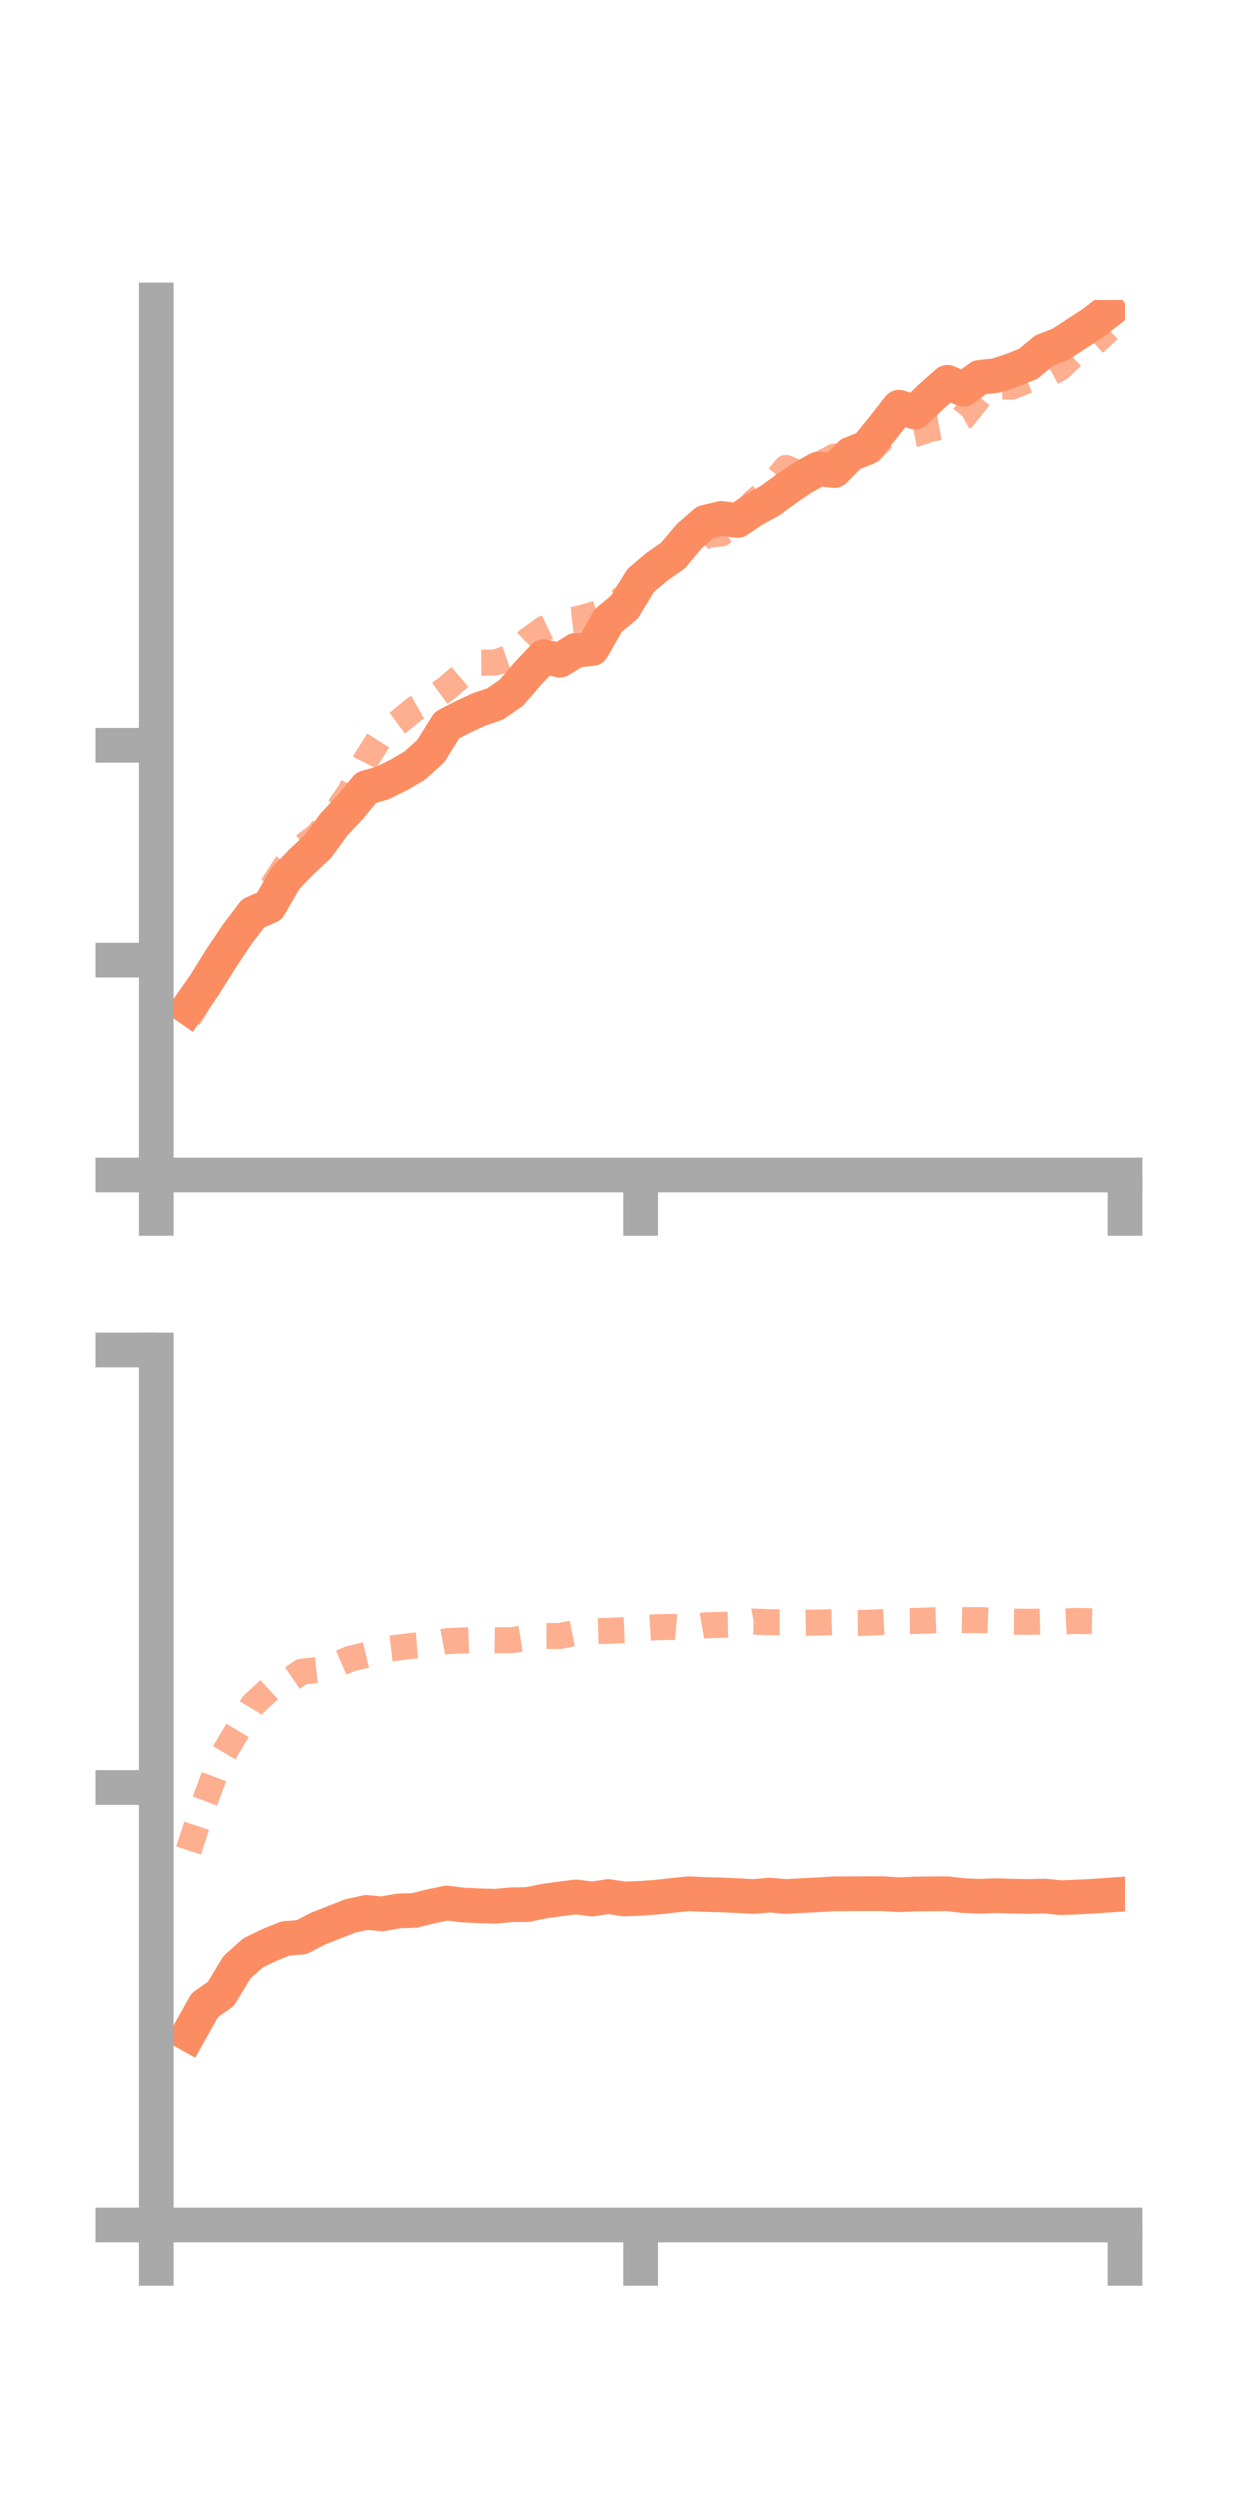 <?xml version="1.0" encoding="utf-8" standalone="no"?>
<!DOCTYPE svg PUBLIC "-//W3C//DTD SVG 1.1//EN"
  "http://www.w3.org/Graphics/SVG/1.1/DTD/svg11.dtd">
<!-- Created with matplotlib (https://matplotlib.org/) -->
<svg height="144pt" version="1.1" viewBox="0 0 72 144" width="72pt" xmlns="http://www.w3.org/2000/svg" xmlns:xlink="http://www.w3.org/1999/xlink">
 <defs>
  <style type="text/css">*{stroke-linecap:butt;stroke-linejoin:round;}</style>
 </defs>
 <g id="figure_1">
  <g id="patch_1">
   <path d="M 0 144 
L 72 144 
L 72 0 
L 0 0 
z
" style="fill:none;"/>
  </g>
  <g id="axes_1">
   <g id="patch_2">
    <path d="M 9 67.68 
L 64.8 67.68 
L 64.8 17.28 
L 9 17.28 
z
" style="fill:none;"/>
   </g>
   <g id="matplotlib.axis_1">
    <g id="xtick_1">
     <g id="line2d_1">
      <defs>
       <path d="M 0 0 
L 0 3.5 
" id="mccd0ef4910" style="stroke:#a9a9a9;stroke-width:2;"/>
      </defs>
      <g>
       <use style="fill:#a9a9a9;stroke:#a9a9a9;stroke-width:2;" x="9" xlink:href="#mccd0ef4910" y="67.68"/>
      </g>
     </g>
    </g>
    <g id="xtick_2">
     <g id="line2d_2">
      <g>
       <use style="fill:#a9a9a9;stroke:#a9a9a9;stroke-width:2;" x="36.9" xlink:href="#mccd0ef4910" y="67.68"/>
      </g>
     </g>
    </g>
    <g id="xtick_3">
     <g id="line2d_3">
      <g>
       <use style="fill:#a9a9a9;stroke:#a9a9a9;stroke-width:2;" x="64.8" xlink:href="#mccd0ef4910" y="67.68"/>
      </g>
     </g>
    </g>
   </g>
   <g id="matplotlib.axis_2">
    <g id="ytick_1">
     <g id="line2d_4">
      <defs>
       <path d="M 0 0 
L -3.5 0 
" id="maa3802d156" style="stroke:#a9a9a9;stroke-width:2;"/>
      </defs>
      <g>
       <use style="fill:#a9a9a9;stroke:#a9a9a9;stroke-width:2;" x="9" xlink:href="#maa3802d156" y="67.68"/>
      </g>
     </g>
    </g>
    <g id="ytick_2">
     <g id="line2d_5">
      <g>
       <use style="fill:#a9a9a9;stroke:#a9a9a9;stroke-width:2;" x="9" xlink:href="#maa3802d156" y="55.304"/>
      </g>
     </g>
    </g>
    <g id="ytick_3">
     <g id="line2d_6">
      <g>
       <use style="fill:#a9a9a9;stroke:#a9a9a9;stroke-width:2;" x="9" xlink:href="#maa3802d156" y="42.929"/>
      </g>
     </g>
    </g>
   </g>
   <g id="line2d_7">
    <path clip-path="url(#p4c0bff61c7)" d="M 10.86 58.045 
L 11.79 56.718 
L 12.72 55.224 
L 13.65 53.835 
L 14.58 52.606 
L 15.51 52.202 
L 16.44 50.595 
L 17.37 49.636 
L 18.3 48.769 
L 19.23 47.496 
L 20.16 46.502 
L 21.09 45.37 
L 22.02 45.104 
L 22.95 44.648 
L 23.88 44.106 
L 24.81 43.267 
L 25.74 41.773 
L 26.67 41.292 
L 27.6 40.862 
L 28.53 40.544 
L 29.46 39.896 
L 30.39 38.811 
L 31.32 37.827 
L 32.25 38.026 
L 33.18 37.454 
L 34.11 37.361 
L 35.04 35.737 
L 35.97 34.968 
L 36.9 33.439 
L 37.83 32.651 
L 38.76 32.002 
L 39.69 30.897 
L 40.62 30.084 
L 41.55 29.86 
L 42.48 29.982 
L 43.41 29.354 
L 44.34 28.849 
L 45.27 28.17 
L 46.2 27.533 
L 47.13 27.012 
L 48.06 27.102 
L 48.99 26.154 
L 49.92 25.792 
L 50.85 24.648 
L 51.78 23.455 
L 52.71 23.734 
L 53.64 22.843 
L 54.57 22.021 
L 55.5 22.419 
L 56.43 21.735 
L 57.36 21.636 
L 58.29 21.332 
L 59.22 20.958 
L 60.15 20.188 
L 61.08 19.832 
L 62.01 19.224 
L 62.94 18.617 
L 63.87 17.899 
" style="fill:none;stroke:#fc8d62;stroke-linecap:square;stroke-width:2;"/>
   </g>
   <g id="line2d_8">
    <path clip-path="url(#p4c0bff61c7)" d="M 10.86 58.661 
L 11.79 57.114 
L 12.72 55.639 
L 13.65 54.3 
L 14.58 52.526 
L 15.51 51.328 
L 16.44 49.881 
L 17.37 48.82 
L 18.3 48.116 
L 19.23 46.972 
L 20.16 45.616 
L 21.09 43.754 
L 22.02 42.291 
L 22.95 41.604 
L 23.88 40.839 
L 24.81 40.315 
L 25.74 39.633 
L 26.67 38.838 
L 27.6 38.172 
L 28.53 38.162 
L 29.46 37.841 
L 30.39 36.901 
L 31.32 36.225 
L 32.25 35.778 
L 33.18 35.68 
L 34.11 35.425 
L 35.04 35.125 
L 35.97 34.382 
L 36.9 33.366 
L 37.83 32.403 
L 38.76 32.278 
L 39.69 31.621 
L 40.62 30.82 
L 41.55 30.729 
L 42.48 30.017 
L 43.41 28.93 
L 44.34 28.121 
L 45.27 26.952 
L 46.2 27.334 
L 47.13 26.8 
L 48.06 26.301 
L 48.99 26.678 
L 49.92 26.214 
L 50.85 25.243 
L 51.78 25.184 
L 52.71 25.003 
L 53.64 24.689 
L 54.57 24.523 
L 55.5 24.023 
L 56.43 22.85 
L 57.36 22.258 
L 58.29 22.267 
L 59.22 21.895 
L 60.15 21.684 
L 61.08 21.177 
L 62.01 20.271 
L 62.94 19.843 
L 63.87 18.981 
" style="fill:none;stroke:#fc8d62;stroke-dasharray:1.5,1.5;stroke-dashoffset:0;stroke-opacity:0.7;stroke-width:1.5;"/>
   </g>
   <g id="patch_3">
    <path d="M 9 67.68 
L 9 17.28 
" style="fill:none;stroke:#a9a9a9;stroke-linecap:square;stroke-linejoin:miter;stroke-width:2;"/>
   </g>
   <g id="patch_4">
    <path d="M 64.8 67.68 
L 64.8 17.28 
" style="fill:none;"/>
   </g>
   <g id="patch_5">
    <path d="M 9 67.68 
L 64.8 67.68 
" style="fill:none;stroke:#a9a9a9;stroke-linecap:square;stroke-linejoin:miter;stroke-width:2;"/>
   </g>
   <g id="patch_6">
    <path d="M 9 17.28 
L 64.8 17.28 
" style="fill:none;"/>
   </g>
  </g>
  <g id="axes_2">
   <g id="patch_7">
    <path d="M 9 128.16 
L 64.8 128.16 
L 64.8 77.76 
L 9 77.76 
z
" style="fill:none;"/>
   </g>
   <g id="matplotlib.axis_3">
    <g id="xtick_4">
     <g id="line2d_9">
      <g>
       <use style="fill:#a9a9a9;stroke:#a9a9a9;stroke-width:2;" x="9" xlink:href="#mccd0ef4910" y="128.16"/>
      </g>
     </g>
    </g>
    <g id="xtick_5">
     <g id="line2d_10">
      <g>
       <use style="fill:#a9a9a9;stroke:#a9a9a9;stroke-width:2;" x="36.9" xlink:href="#mccd0ef4910" y="128.16"/>
      </g>
     </g>
    </g>
    <g id="xtick_6">
     <g id="line2d_11">
      <g>
       <use style="fill:#a9a9a9;stroke:#a9a9a9;stroke-width:2;" x="64.8" xlink:href="#mccd0ef4910" y="128.16"/>
      </g>
     </g>
    </g>
   </g>
   <g id="matplotlib.axis_4">
    <g id="ytick_4">
     <g id="line2d_12">
      <g>
       <use style="fill:#a9a9a9;stroke:#a9a9a9;stroke-width:2;" x="9" xlink:href="#maa3802d156" y="128.16"/>
      </g>
     </g>
    </g>
    <g id="ytick_5">
     <g id="line2d_13">
      <g>
       <use style="fill:#a9a9a9;stroke:#a9a9a9;stroke-width:2;" x="9" xlink:href="#maa3802d156" y="102.96"/>
      </g>
     </g>
    </g>
    <g id="ytick_6">
     <g id="line2d_14">
      <g>
       <use style="fill:#a9a9a9;stroke:#a9a9a9;stroke-width:2;" x="9" xlink:href="#maa3802d156" y="77.76"/>
      </g>
     </g>
    </g>
   </g>
   <g id="line2d_15">
    <path clip-path="url(#pb71b7cff4e)" d="M 10.86 117.166 
L 11.79 115.503 
L 12.72 114.848 
L 13.65 113.311 
L 14.58 112.481 
L 15.51 112.033 
L 16.44 111.656 
L 17.37 111.583 
L 18.3 111.096 
L 19.23 110.73 
L 20.16 110.363 
L 21.09 110.157 
L 22.02 110.238 
L 22.95 110.07 
L 23.88 110.04 
L 24.81 109.807 
L 25.74 109.612 
L 26.67 109.732 
L 27.6 109.773 
L 28.53 109.801 
L 29.46 109.714 
L 30.39 109.701 
L 31.32 109.509 
L 32.25 109.378 
L 33.18 109.265 
L 34.11 109.383 
L 35.04 109.241 
L 35.97 109.383 
L 36.9 109.344 
L 37.83 109.277 
L 38.76 109.173 
L 39.69 109.079 
L 40.62 109.124 
L 41.55 109.148 
L 42.48 109.19 
L 43.41 109.239 
L 44.34 109.157 
L 45.27 109.237 
L 46.2 109.185 
L 47.13 109.141 
L 48.06 109.081 
L 48.99 109.08 
L 49.92 109.075 
L 50.85 109.076 
L 51.78 109.137 
L 52.71 109.095 
L 53.64 109.084 
L 54.57 109.079 
L 55.5 109.187 
L 56.43 109.225 
L 57.36 109.189 
L 58.29 109.218 
L 59.22 109.238 
L 60.15 109.212 
L 61.08 109.305 
L 62.01 109.271 
L 62.94 109.224 
L 63.87 109.159 
" style="fill:none;stroke:#fc8d62;stroke-linecap:square;stroke-width:2;"/>
   </g>
   <g id="line2d_16">
    <path clip-path="url(#pb71b7cff4e)" d="M 10.86 106.589 
L 11.79 103.766 
L 12.72 101.285 
L 13.65 99.731 
L 14.58 98.179 
L 15.51 97.321 
L 16.44 96.931 
L 17.37 96.294 
L 18.3 96.193 
L 19.23 95.952 
L 20.16 95.55 
L 21.09 95.327 
L 22.02 95.009 
L 22.95 94.9 
L 23.88 94.784 
L 24.81 94.708 
L 25.74 94.531 
L 26.67 94.49 
L 27.6 94.457 
L 28.53 94.472 
L 29.46 94.478 
L 30.39 94.334 
L 31.32 94.237 
L 32.25 94.231 
L 33.18 94.046 
L 34.11 93.965 
L 35.04 93.936 
L 35.97 93.897 
L 36.9 93.795 
L 37.83 93.728 
L 38.76 93.709 
L 39.69 93.789 
L 40.62 93.62 
L 41.55 93.594 
L 42.48 93.574 
L 43.41 93.401 
L 44.34 93.441 
L 45.27 93.439 
L 46.2 93.474 
L 47.13 93.46 
L 48.06 93.432 
L 48.99 93.479 
L 49.92 93.476 
L 50.85 93.429 
L 51.78 93.378 
L 52.71 93.37 
L 53.64 93.334 
L 54.57 93.302 
L 55.5 93.321 
L 56.43 93.317 
L 57.36 93.355 
L 58.29 93.405 
L 59.22 93.419 
L 60.15 93.397 
L 61.08 93.411 
L 62.01 93.364 
L 62.94 93.387 
L 63.87 93.329 
" style="fill:none;stroke:#fc8d62;stroke-dasharray:1.5,1.5;stroke-dashoffset:0;stroke-opacity:0.7;stroke-width:1.5;"/>
   </g>
   <g id="patch_8">
    <path d="M 9 128.16 
L 9 77.76 
" style="fill:none;stroke:#a9a9a9;stroke-linecap:square;stroke-linejoin:miter;stroke-width:2;"/>
   </g>
   <g id="patch_9">
    <path d="M 64.8 128.16 
L 64.8 77.76 
" style="fill:none;"/>
   </g>
   <g id="patch_10">
    <path d="M 9 128.16 
L 64.8 128.16 
" style="fill:none;stroke:#a9a9a9;stroke-linecap:square;stroke-linejoin:miter;stroke-width:2;"/>
   </g>
   <g id="patch_11">
    <path d="M 9 77.76 
L 64.8 77.76 
" style="fill:none;"/>
   </g>
  </g>
 </g>
 <defs>
  <clipPath id="p4c0bff61c7">
   <rect height="50.4" width="55.8" x="9" y="17.28"/>
  </clipPath>
  <clipPath id="pb71b7cff4e">
   <rect height="50.4" width="55.8" x="9" y="77.76"/>
  </clipPath>
 </defs>
</svg>
